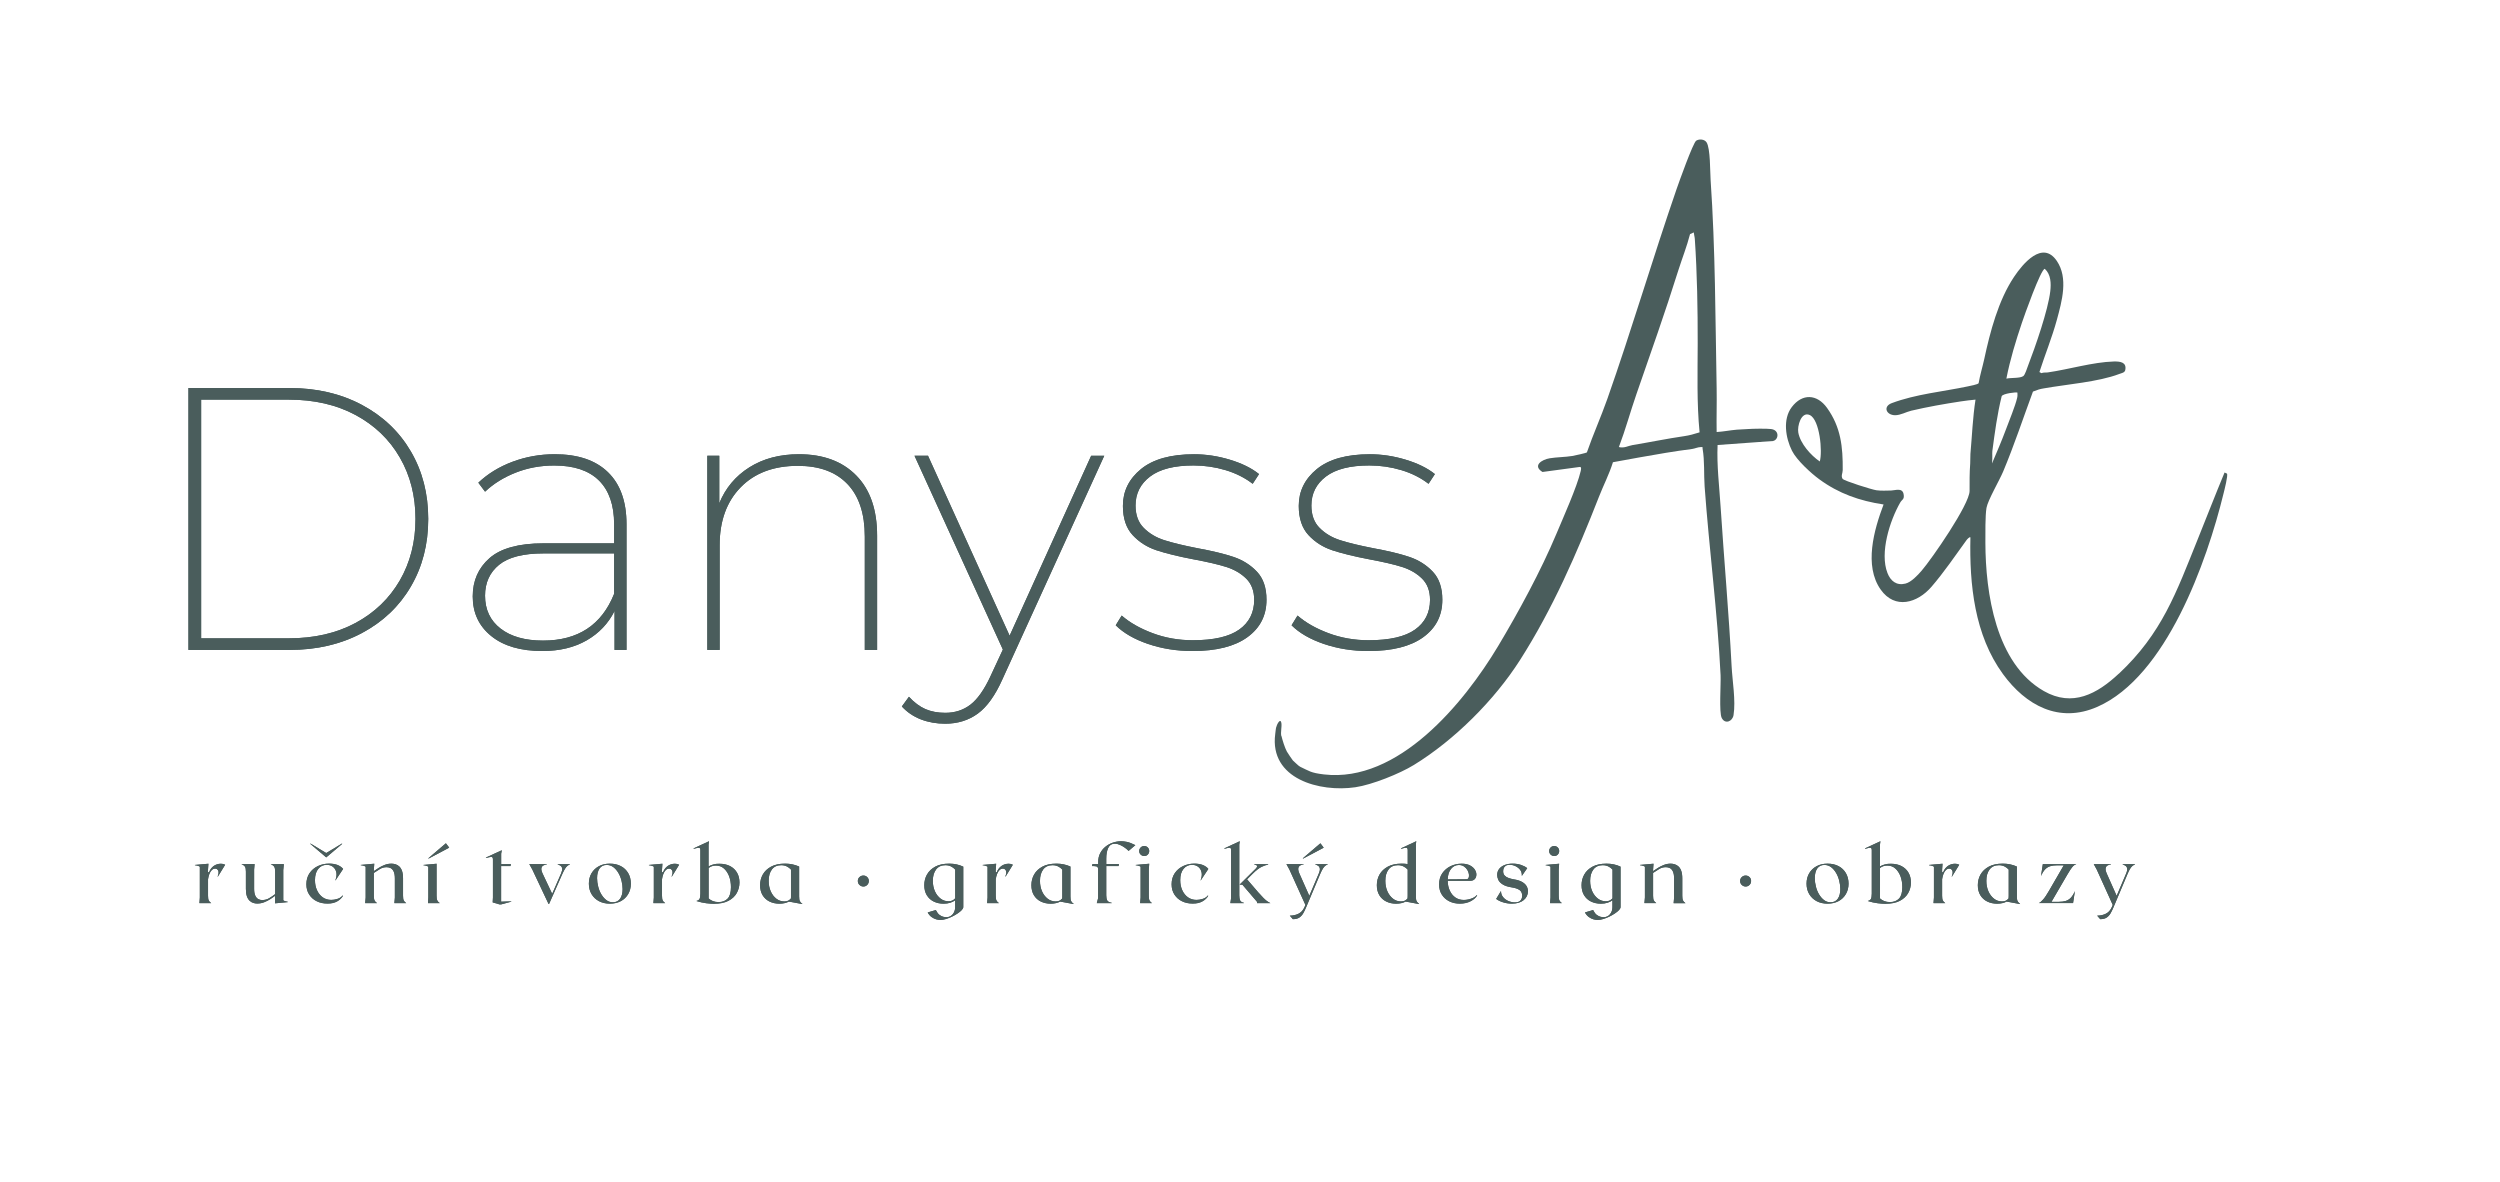 <?xml version="1.0" encoding="UTF-8"?>
<svg id="Vrstva_1" xmlns="http://www.w3.org/2000/svg" version="1.1" viewBox="0 0 476.13 225.19">
  <!-- Generator: Adobe Illustrator 29.7.1, SVG Export Plug-In . SVG Version: 2.1.1 Build 8)  -->
  <defs>
    <style>
      .st0 {
        fill: #4a5d5c;
      }
    </style>
  </defs>
  <g>
    <path class="st0" d="M40.69,164.94c-.4.3-.69.69-.87,1.18h-.2v-.49l.08-1.13-2.57.23v.06c.16,0,.33.04.51.09.18.05.32.11.42.18v5.88l-.08,1.06h2.24c-.22-.15-.38-.33-.47-.52s-.13-.5-.13-.9v-3.12c.05-.36.14-.69.25-1,.12-.31.27-.56.46-.75s.41-.28.65-.28c.27,0,.46.13.58.38.12.26.08.63-.12,1.13h.06l1.38-2.25c-.14-.07-.28-.12-.41-.15s-.26-.04-.41-.04c-.51,0-.97.15-1.37.44"/>
    <path class="st0" d="M53.97,165.63l.09-1.06h-2.48v.03c.35.15.57.32.67.51.1.19.15.49.15.91v4.27c-.36.28-.73.53-1.13.77-.39.24-.85.36-1.37.36-.23,0-.47-.06-.7-.18s-.42-.33-.57-.64-.23-.75-.23-1.32v-3.66l.09-1.06h-2.48v.03c.35.15.57.32.67.51.1.19.15.49.15.91v3.29c0,.58.07,1.05.2,1.42.13.36.31.64.53.84.22.2.45.34.7.41.25.08.49.11.71.11.48,0,.93-.08,1.35-.25.42-.16.8-.36,1.16-.59.35-.23.66-.44.91-.64v1.44l2.42-.23v-.06c-.12-.02-.27-.05-.44-.1s-.31-.1-.42-.18v-5.84"/>
    <path class="st0" d="M64.23,171.67c.5-.29.86-.64,1.09-1.05l-.08-.06c-.23.31-.56.52-.99.65-.42.13-.81.19-1.17.19-.62,0-1.17-.17-1.63-.5-.46-.33-.82-.78-1.08-1.36-.26-.57-.38-1.21-.38-1.91,0-.93.21-1.65.63-2.15.42-.51.95-.76,1.61-.76.47,0,.87.13,1.19.38s.53.6.63,1.04c.1.44.03.96-.19,1.55h.03l1.46-2.19c-.24-.3-.58-.54-1.03-.74-.45-.19-1-.29-1.63-.29-.77,0-1.48.16-2.14.47-.66.32-1.19.77-1.59,1.36s-.6,1.3-.6,2.11c0,.76.18,1.41.54,1.96s.84.98,1.44,1.27c.6.3,1.27.44,2.01.44.75.03,1.38-.12,1.88-.41M65.15,160.73v-.09l-3.02,1.82-3.02-1.82v.09l3.02,2.56,3.02-2.56"/>
    <path class="st0" d="M77.36,172c-.22-.15-.38-.33-.47-.52-.09-.19-.13-.5-.13-.9v-3.31c0-.58-.07-1.05-.2-1.42-.13-.36-.31-.64-.53-.84s-.46-.34-.72-.41c-.26-.08-.51-.11-.76-.11-.46,0-.9.08-1.31.25-.41.16-.79.35-1.13.57s-.65.42-.91.6v-.28l.08-1.13-2.57.23v.06c.16,0,.33.04.51.09s.32.11.42.18v5.88l-.09,1.06h2.25c-.22-.15-.38-.33-.47-.52-.09-.19-.13-.5-.13-.9v-4.33c.36-.23.73-.47,1.13-.72.39-.25.83-.37,1.31-.37.27,0,.52.06.75.17s.43.32.58.64c.15.31.23.76.23,1.34v3.65l-.09,1.04h2.25"/>
    <path class="st0" d="M83.74,172c-.22-.15-.38-.33-.47-.52-.09-.19-.13-.5-.13-.9v-6.08l-2.5.23v.06c.16,0,.33.04.51.09s.32.11.42.18v5.88l-.06,1.06h2.23M85.55,161.43l-.63-.83-3.35,2.86.06.05,3.92-2.08"/>
    <path class="st0" d="M95.44,172.25l1.93-.52v-.06l-1.93.06v-6.78h1.78l.08-.37h-1.85v-1.99l.12-.66-3.02,1.39v.09c.51-.14.86-.21,1.05-.21.19,0,.28.17.28.5v7.24l-.05.92,1.29.38h.32"/>
    <path class="st0" d="M106.23,164.64c.18.06.36.15.53.25.17.11.27.28.31.51s-.04.57-.23,1.01l-1.67,3.83-1.81-3.83c-.2-.44-.29-.78-.25-1.03s.16-.42.36-.54c.2-.11.43-.18.68-.21v-.06h-3.34l.58,1.04,3.09,6.56h.09l2.54-5.74c.2-.44.38-.78.53-1.01s.29-.41.44-.52c.14-.11.3-.2.46-.26v-.06h-2.33v.06"/>
    <path class="st0" d="M115.48,171.43c-.37-.28-.69-.65-.96-1.1-.27-.45-.47-.95-.6-1.49-.14-.54-.21-1.06-.21-1.59,0-.79.16-1.4.47-1.85.32-.44.77-.67,1.36-.67.47,0,.89.14,1.26.41.37.28.69.64.96,1.1.27.45.47.95.6,1.49.14.54.21,1.07.21,1.59,0,.78-.16,1.39-.47,1.84-.32.45-.77.67-1.36.67-.46.02-.88-.12-1.26-.4M114.07,164.97c-.6.32-1.07.77-1.41,1.34-.34.57-.51,1.24-.51,1.99s.17,1.42.51,1.99c.34.57.81,1.02,1.41,1.34.6.32,1.3.48,2.08.48s1.49-.16,2.09-.48c.6-.32,1.06-.77,1.4-1.35.34-.58.51-1.24.51-1.98s-.17-1.43-.51-2.01c-.34-.57-.8-1.02-1.4-1.33-.6-.32-1.29-.47-2.09-.47-.79-.01-1.48.15-2.08.48"/>
    <path class="st0" d="M127.15,164.94c-.4.3-.69.69-.87,1.18h-.2v-.49l.08-1.13-2.57.23v.06c.16,0,.33.04.51.09s.32.11.42.18v5.88l-.08,1.06h2.24c-.22-.15-.38-.33-.47-.52-.09-.19-.13-.5-.13-.9v-3.12c.05-.36.14-.69.25-1,.12-.31.27-.56.46-.75s.41-.28.65-.28c.27,0,.46.13.58.38.12.26.08.63-.12,1.13h.06l1.38-2.25c-.14-.07-.28-.12-.41-.15s-.26-.04-.41-.04c-.5,0-.96.15-1.37.44"/>
    <path class="st0" d="M135.78,171.62c-.31-.12-.58-.29-.82-.51v-5.8c.18-.14.39-.26.62-.34s.49-.12.77-.12c.59,0,1.1.18,1.52.55.42.37.75.86.99,1.48.23.62.35,1.31.35,2.08,0,1.01-.21,1.74-.63,2.18-.42.44-1,.67-1.73.67-.4,0-.76-.07-1.07-.19M135.86,164.63c-.35.1-.65.22-.9.38v-4.18l.08-.61-2.93,1.36v.09c.48-.14.81-.21,1-.21s.28.15.28.46v8.29c0,.5-.06.84-.17,1.02-.11.18-.3.3-.57.36v.02c.67.21,1.3.35,1.88.42.58.07,1.07.1,1.45.1,1.1,0,2.01-.18,2.73-.55.71-.37,1.25-.86,1.6-1.48s.53-1.29.53-2.01-.15-1.33-.46-1.87c-.31-.54-.75-.96-1.32-1.26-.57-.3-1.25-.45-2.04-.45-.42-.03-.81.02-1.16.12"/>
    <path class="st0" d="M147,165.59c.41-.54,1.01-.81,1.78-.81.4,0,.75.08,1.06.23s.57.35.8.6v4.95c0,.12,0,.23,0,.32,0,.09,0,.17-.02.25-.15.17-.33.31-.52.41s-.43.15-.72.15c-.56,0-1.07-.17-1.52-.52s-.81-.82-1.07-1.41c-.26-.59-.39-1.26-.39-1.99,0-.92.2-1.64.61-2.18M152.2,165.05c-.82-.38-1.71-.57-2.68-.57-1.07,0-1.96.19-2.66.57s-1.23.88-1.58,1.5-.52,1.3-.52,2.04.16,1.37.47,1.89c.32.53.75.93,1.31,1.21.56.28,1.19.42,1.91.42.36,0,.69-.04,1-.11s.58-.17.83-.31l-.02.02,2.54.47v-.05c-.22-.15-.38-.32-.47-.51-.09-.18-.13-.48-.13-.89v-5.68"/>
    <path class="st0" d="M165.17,168.53c.2-.2.3-.45.3-.75s-.1-.53-.3-.73-.45-.3-.74-.3-.53.1-.74.3-.31.44-.31.73.1.55.31.75c.21.2.46.31.74.31.29,0,.54-.11.74-.31"/>
    <path class="st0" d="M179.12,171.13c-.45-.35-.81-.81-1.07-1.4-.26-.59-.39-1.25-.39-1.98,0-.9.21-1.62.62-2.16.41-.54,1.01-.81,1.78-.81.4,0,.75.08,1.06.23s.57.35.8.6v5.48c-.15.17-.33.31-.53.41s-.45.15-.74.15c-.57,0-1.08-.17-1.53-.52M178.13,165.05c-.7.38-1.23.88-1.58,1.5s-.52,1.3-.52,2.04.16,1.37.47,1.89c.32.53.75.93,1.31,1.21.56.28,1.19.42,1.91.42.46,0,.88-.06,1.25-.18s.69-.27.94-.47v1.32c0,.53-.16.98-.47,1.35-.31.37-.71.55-1.19.55-.15,0-.35-.02-.58-.07s-.48-.17-.74-.36c-.26-.19-.49-.51-.7-.93l-1.55.46c.2.37.45.66.74.87.29.21.58.35.88.44.3.08.56.12.8.12.33,0,.68-.06,1.07-.18.39-.12.77-.27,1.16-.46.38-.19.74-.39,1.06-.61.33-.22.59-.43.78-.64s.29-.4.29-.56v-7.7c-.82-.38-1.71-.57-2.68-.57-1.06-.01-1.95.18-2.65.56"/>
    <path class="st0" d="M190.71,164.94c-.4.3-.69.69-.87,1.18h-.2v-.49l.08-1.13-2.57.23v.06c.16,0,.33.04.51.09s.32.11.42.18v5.88l-.08,1.06h2.24c-.22-.15-.38-.33-.47-.52s-.13-.5-.13-.9v-3.12c.05-.36.14-.69.25-1,.12-.31.27-.56.46-.75s.41-.28.65-.28c.27,0,.46.13.58.38.12.26.08.63-.12,1.13h.06l1.38-2.25c-.14-.07-.28-.12-.41-.15s-.26-.04-.41-.04c-.5,0-.97.15-1.37.44"/>
    <path class="st0" d="M198.67,165.59c.41-.54,1.01-.81,1.78-.81.4,0,.75.08,1.06.23s.57.35.8.6v4.95c0,.12,0,.23,0,.32,0,.09,0,.17-.02.25-.15.17-.33.31-.52.41s-.43.15-.72.15c-.56,0-1.07-.17-1.52-.52s-.81-.82-1.07-1.41c-.26-.59-.39-1.26-.39-1.99,0-.92.2-1.64.61-2.18M203.87,165.05c-.82-.38-1.71-.57-2.68-.57-1.07,0-1.96.19-2.66.57s-1.23.88-1.58,1.5-.52,1.3-.52,2.04.16,1.37.47,1.89c.32.53.75.93,1.31,1.21.56.28,1.19.42,1.91.42.36,0,.69-.04,1-.11s.58-.17.83-.31l-.02.02,2.54.47v-.05c-.22-.15-.38-.32-.47-.51-.09-.18-.13-.48-.13-.89v-5.68"/>
    <path class="st0" d="M211.92,160.49c-.52.18-.98.44-1.4.78s-.75.76-1,1.25-.37,1.05-.37,1.68v.37h-1.09l-.08.37c.36,0,.64.02.85.07s.31.25.31.6v5.44l-.25.95h2.83v-.06c-.46-.08-.75-.24-.86-.47s-.17-.55-.17-.96v-5.57h2.34l.08-.37h-2.42v-1.01c0-.85.12-1.54.37-2.07.25-.53.67-.8,1.27-.8.33,0,.66.08.99.23s.64.33.93.54c.29.21.52.41.69.6l1.29-1.1c-.64-.33-1.18-.53-1.61-.62-.43-.09-.8-.13-1.12-.13-.53.01-1.06.1-1.58.28"/>
    <path class="st0" d="M219.39,172c-.22-.15-.38-.33-.47-.52s-.13-.5-.13-.9v-4.95l.08-1.13-2.57.23v.06c.16,0,.33.04.51.09s.32.11.42.18v5.88l-.09,1.06h2.25M218.6,162.75c.18-.18.27-.41.27-.67s-.09-.49-.27-.67c-.18-.18-.4-.28-.67-.28s-.51.09-.69.28c-.18.18-.28.41-.28.67s.09.49.28.67c.18.18.41.28.69.28s.49-.09.67-.28"/>
    <path class="st0" d="M229.02,171.67c.5-.29.86-.64,1.09-1.05l-.08-.06c-.23.31-.56.52-.99.65-.42.13-.81.19-1.17.19-.62,0-1.17-.17-1.63-.5s-.82-.78-1.08-1.36c-.26-.57-.38-1.21-.38-1.91,0-.93.21-1.65.63-2.15.42-.51.95-.76,1.61-.76.47,0,.87.13,1.19.38s.53.6.63,1.04c.1.44.03.96-.19,1.55h.03l1.45-2.19c-.23-.3-.58-.54-1.03-.74-.45-.19-1-.29-1.63-.29-.77,0-1.48.16-2.14.47-.66.32-1.19.77-1.59,1.36s-.6,1.3-.6,2.11c0,.76.18,1.41.54,1.96s.84.98,1.44,1.27c.6.3,1.27.44,2.01.44.76.03,1.39-.12,1.89-.41"/>
    <path class="st0" d="M241.24,171.57c-.21-.16-.43-.36-.67-.61s-.54-.57-.9-.97l-2.16-2.51,1.04-1.04c.66-.66,1.24-1.11,1.74-1.35.5-.23.9-.37,1.22-.41l.03-.09h-2.62l-.03.09c.38.06.56.16.54.31-.02.14-.09.29-.24.43l-3.11,3.08h.54l2.79,3.26v.24h2.54c-.27-.13-.51-.28-.71-.43M236.04,160.82l.08-.61-2.93,1.36v.09c.48-.14.81-.21,1-.21s.28.15.28.46v9.14l-.14.95h2.57v-.06c-.38-.08-.62-.24-.72-.47s-.15-.55-.15-.96v-9.69"/>
    <path class="st0" d="M250.51,164.64c.18.06.36.15.53.25.17.11.28.28.32.51.05.23-.02.57-.21,1.01l-1.79,4.21-1.87-4.21c-.19-.44-.27-.78-.23-1.03.04-.25.16-.42.35-.54.19-.11.42-.18.67-.21v-.06h-3.28l.57,1.04,3.05,6.74-.17.4c-.26.59-.63,1.01-1.12,1.26-.49.25-1.05.38-1.68.38l.58.67c.53,0,.95-.11,1.26-.33s.55-.5.74-.84.36-.7.51-1.06l2.7-6.4c.19-.45.37-.79.52-1.03.15-.23.3-.41.44-.51.14-.11.3-.19.46-.25v-.06h-2.36v.06M251.47,160.61l-3.35,2.86.06.05,3.92-2.08-.63-.83"/>
    <path class="st0" d="M264.45,165.59c.41-.54,1.01-.81,1.78-.81.4,0,.75.08,1.06.23s.57.35.8.6v4.95c0,.12,0,.23-.01.32-.01.09-.01.17-.02.25-.15.17-.33.31-.52.41s-.43.15-.72.15c-.56,0-1.07-.17-1.52-.52-.45-.35-.81-.82-1.07-1.41s-.39-1.26-.39-1.99c-.01-.92.2-1.64.61-2.18M269.65,160.82l.08-.61-2.91,1.36v.09c.48-.14.81-.21,1-.21.18,0,.28.15.28.46v2.66c-.35-.06-.72-.09-1.12-.09-1.07,0-1.96.19-2.66.57s-1.23.88-1.58,1.5c-.35.62-.52,1.3-.52,2.04s.16,1.37.47,1.89c.32.53.75.93,1.31,1.21.56.28,1.19.42,1.91.42.36,0,.69-.04,1-.11s.58-.17.83-.31l-.02.02,2.54.47v-.05c-.22-.15-.38-.32-.47-.51-.09-.18-.13-.48-.13-.89v-9.91"/>
    <path class="st0" d="M278.82,165.02c.27.18.48.41.64.67.15.27.25.53.29.8s.02.5-.05.68c-.08.18-.21.28-.41.28l-3.57.03c.03-.86.24-1.53.64-2.01.39-.48.89-.73,1.48-.73.38,0,.71.1.98.28M280.58,171c-.29.14-.6.24-.92.31-.32.07-.62.1-.88.1-.61,0-1.15-.16-1.6-.47-.45-.32-.81-.75-1.06-1.3-.26-.55-.39-1.18-.4-1.88h4.27c.39,0,.68-.11.88-.33s.3-.49.31-.82-.09-.65-.29-.97-.51-.59-.93-.81c-.42-.22-.95-.33-1.59-.33-.75,0-1.45.16-2.1.47-.65.32-1.18.77-1.59,1.36-.4.59-.6,1.3-.6,2.13,0,.76.18,1.41.53,1.95.35.55.83.97,1.42,1.26.6.3,1.26.44,2,.44.8,0,1.49-.16,2.08-.47s.99-.68,1.22-1.11l-.08-.06c-.16.22-.38.39-.67.53"/>
    <path class="st0" d="M290.17,171.44c.55-.45.83-1.02.83-1.7,0-.32-.08-.63-.24-.93-.16-.3-.43-.57-.83-.81-.39-.24-.95-.42-1.68-.53-.33-.06-.64-.14-.94-.25-.3-.1-.55-.26-.74-.46-.19-.2-.29-.48-.29-.83,0-.18.03-.37.1-.56s.19-.35.38-.47c.18-.13.44-.19.78-.19.36,0,.72.08,1.08.25s.66.41.9.71c.24.31.34.68.31,1.12h.03l1-1.44c-.3-.25-.69-.45-1.18-.62s-1.02-.25-1.59-.25-1.05.08-1.5.25-.8.42-1.06.74c-.26.33-.39.72-.39,1.18,0,.28.07.57.21.9.14.32.42.62.83.88.41.27,1,.46,1.78.58.61.09,1.09.26,1.43.49.34.23.51.6.51,1.09,0,.36-.1.66-.31.9-.21.25-.57.37-1.08.37-.4,0-.8-.08-1.21-.25s-.75-.41-1.02-.74c-.27-.32-.41-.7-.41-1.14h-.03l-.89,1.47c.33.26.76.47,1.29.64s1.09.26,1.68.26c.95.01,1.7-.21,2.25-.66"/>
    <path class="st0" d="M297.46,172c-.22-.15-.38-.33-.47-.52s-.13-.5-.13-.9v-4.95l.08-1.13-2.57.23v.06c.16,0,.33.04.51.09.18.05.32.11.42.18v5.88l-.09,1.06h2.25M296.68,162.75c.18-.18.27-.41.27-.67s-.09-.49-.27-.67-.4-.28-.67-.28-.51.09-.69.28c-.18.18-.28.41-.28.67s.09.49.28.67.41.28.69.28c.26,0,.49-.09.67-.28"/>
    <path class="st0" d="M304.3,171.13c-.45-.35-.81-.81-1.07-1.4s-.39-1.25-.39-1.98c0-.9.21-1.62.62-2.16.41-.54,1.01-.81,1.78-.81.4,0,.75.08,1.06.23s.57.35.8.6v5.48c-.15.17-.33.31-.53.41s-.45.15-.74.15c-.57,0-1.07-.17-1.53-.52M303.31,165.05c-.7.38-1.23.88-1.58,1.5-.35.62-.52,1.3-.52,2.04s.16,1.37.47,1.89c.32.53.75.93,1.31,1.21.56.28,1.19.42,1.91.42.46,0,.88-.06,1.25-.18s.69-.27.94-.47v1.32c0,.53-.16.98-.47,1.35-.31.37-.71.55-1.19.55-.15,0-.35-.02-.58-.07-.23-.05-.48-.17-.74-.36-.26-.19-.49-.51-.7-.93l-1.55.46c.2.37.45.66.74.87.29.21.58.35.88.44.3.08.56.12.8.12.33,0,.68-.06,1.07-.18s.77-.27,1.16-.46c.38-.19.74-.39,1.06-.61.33-.22.59-.43.78-.64s.29-.4.29-.56v-7.7c-.82-.38-1.71-.57-2.68-.57-1.05-.01-1.94.18-2.65.56"/>
    <path class="st0" d="M320.99,172c-.22-.15-.38-.33-.47-.52s-.13-.5-.13-.9v-3.31c0-.58-.07-1.05-.2-1.42-.13-.36-.31-.64-.53-.84s-.46-.34-.72-.41c-.26-.08-.51-.11-.76-.11-.46,0-.9.08-1.31.25-.41.16-.79.35-1.13.57s-.65.42-.91.6v-.28l.08-1.13-2.57.23v.06c.16,0,.33.04.51.09.18.05.32.11.42.18v5.88l-.09,1.06h2.25c-.22-.15-.38-.33-.47-.52s-.13-.5-.13-.9v-4.33c.36-.23.73-.47,1.13-.72.39-.25.83-.37,1.31-.37.27,0,.52.06.75.17s.43.32.58.64c.15.31.23.76.23,1.34v3.65l-.09,1.06h2.25"/>
    <path class="st0" d="M333.2,168.53c.2-.2.3-.45.3-.75s-.1-.53-.3-.73c-.2-.2-.45-.3-.74-.3s-.53.1-.74.3-.31.44-.31.73.1.55.31.75.46.31.74.31c.29,0,.54-.11.74-.31"/>
    <path class="st0" d="M347.4,171.43c-.37-.28-.69-.65-.96-1.1-.27-.45-.47-.95-.6-1.49-.14-.54-.21-1.06-.21-1.59,0-.79.16-1.4.47-1.85.32-.44.77-.67,1.36-.67.47,0,.89.14,1.26.41.37.28.69.64.96,1.1.27.45.47.95.6,1.49.14.54.21,1.07.21,1.59,0,.78-.16,1.39-.47,1.84-.32.45-.77.67-1.36.67-.47.02-.89-.12-1.26-.4M345.98,164.97c-.6.32-1.07.77-1.41,1.34-.34.57-.51,1.24-.51,1.99s.17,1.42.51,1.99.81,1.02,1.41,1.34c.6.32,1.3.48,2.08.48s1.49-.16,2.09-.48c.6-.32,1.06-.77,1.4-1.35s.51-1.24.51-1.98-.17-1.43-.51-2.01c-.34-.57-.8-1.02-1.4-1.33-.6-.32-1.29-.47-2.09-.47-.78-.01-1.48.15-2.08.48"/>
    <path class="st0" d="M358.87,171.62c-.31-.12-.58-.29-.82-.51v-5.8c.18-.14.39-.26.62-.34.23-.08.49-.12.77-.12.59,0,1.1.18,1.52.55.42.37.75.86.99,1.48.23.62.35,1.31.35,2.08,0,1.01-.21,1.74-.63,2.18-.42.44-1,.67-1.73.67-.4,0-.76-.07-1.07-.19M358.95,164.63c-.35.1-.65.22-.9.38v-4.18l.08-.61-2.93,1.36v.09c.48-.14.81-.21,1-.21s.28.15.28.46v8.29c0,.5-.06.84-.17,1.02-.11.18-.3.3-.57.36v.02c.67.21,1.3.35,1.88.42.58.07,1.07.1,1.46.1,1.1,0,2.01-.18,2.73-.55.71-.37,1.25-.86,1.6-1.48s.53-1.29.53-2.01-.15-1.33-.46-1.87-.75-.96-1.32-1.26c-.57-.3-1.25-.45-2.04-.45-.43-.03-.82.02-1.17.12"/>
    <path class="st0" d="M370.95,164.94c-.4.3-.69.69-.87,1.18h-.2v-.49l.08-1.13-2.57.23v.06c.16,0,.33.04.51.09.18.05.32.11.42.18v5.88l-.08,1.06h2.24c-.22-.15-.38-.33-.47-.52s-.13-.5-.13-.9v-3.12c.05-.36.14-.69.25-1,.12-.31.27-.56.46-.75s.41-.28.65-.28c.27,0,.46.13.58.38.12.26.08.63-.12,1.13h.06l1.38-2.25c-.14-.07-.28-.12-.41-.15s-.26-.04-.41-.04c-.5,0-.96.15-1.37.44"/>
    <path class="st0" d="M378.92,165.59c.41-.54,1.01-.81,1.78-.81.4,0,.75.08,1.06.23s.57.35.8.6v4.95c0,.12,0,.23-.01.32-.01.09-.01.17-.02.25-.15.17-.33.31-.52.41s-.43.15-.72.15c-.56,0-1.07-.17-1.52-.52-.45-.35-.81-.82-1.07-1.41s-.39-1.26-.39-1.99c-.01-.92.19-1.64.61-2.18M384.12,165.05c-.82-.38-1.71-.57-2.68-.57-1.07,0-1.96.19-2.66.57s-1.23.88-1.58,1.5c-.35.62-.52,1.3-.52,2.04s.16,1.37.47,1.89c.32.53.75.93,1.31,1.21.56.28,1.19.42,1.91.42.36,0,.69-.04,1-.11s.58-.17.83-.31l-.02.02,2.54.47v-.05c-.22-.15-.38-.32-.47-.51-.09-.18-.13-.48-.13-.89v-5.68"/>
    <path class="st0" d="M395.4,164.57h-6.34l-.35,2.28c.22-.53.47-.94.75-1.24s.6-.51.98-.63c.38-.12.84-.18,1.38-.18h1.23l-2.82,4.87c-.41.71-.77,1.26-1.09,1.62-.32.37-.59.6-.83.7h6.51l.35-2.28c-.22.53-.47.94-.75,1.24s-.6.51-.98.63c-.38.12-.84.18-1.38.18h-1.36l3.09-5.3c.39-.66.7-1.13.93-1.39.23-.26.46-.41.68-.45v-.05"/>
    <path class="st0" d="M404.27,164.64c.18.06.36.15.53.25.17.11.28.28.32.51.05.23-.02.57-.21,1.01l-1.79,4.21-1.87-4.21c-.19-.44-.27-.78-.23-1.03.04-.25.16-.42.35-.54.19-.11.42-.18.67-.21v-.06h-3.28l.57,1.04,3.05,6.74-.17.4c-.26.59-.63,1.01-1.12,1.26s-1.05.38-1.68.38l.58.67c.53,0,.95-.11,1.26-.33s.55-.5.74-.84.36-.7.51-1.06l2.7-6.4c.19-.45.37-.79.52-1.03.15-.23.3-.41.44-.51.14-.11.3-.19.46-.25v-.06h-2.36v.06"/>
    <path class="st0" d="M38.31,121.57v-45.46h16.67c4.85,0,9.08.97,12.72,2.92,3.63,1.95,6.45,4.64,8.44,8.09,2,3.44,2.99,7.35,2.99,11.72s-1,8.28-2.99,11.72c-2,3.44-4.81,6.14-8.44,8.09-3.63,1.95-7.87,2.92-12.72,2.92h-16.67M35.89,123.78h19.24c5.18,0,9.77-1.07,13.79-3.21,4.01-2.14,7.13-5.09,9.33-8.87,2.21-3.78,3.31-8.06,3.31-12.86s-1.1-9.08-3.31-12.86-5.32-6.73-9.33-8.87-8.61-3.21-13.79-3.21h-19.24v49.88"/>
    <path class="st0" d="M103.43,122c-3.42,0-6.12-.76-8.09-2.28s-2.96-3.61-2.96-6.27c0-2.47.89-4.43,2.67-5.88s4.6-2.17,8.44-2.17h13.47v7.7c-2.37,5.93-6.88,8.9-13.53,8.9M105.64,86.51c-2.8,0-5.48.48-8.02,1.43s-4.71,2.28-6.52,3.99l1.28,1.71c1.61-1.52,3.56-2.73,5.84-3.63,2.28-.9,4.73-1.35,7.34-1.35,3.75,0,6.59.95,8.51,2.85,1.92,1.9,2.89,4.68,2.89,8.34v3.63h-13.46c-4.7,0-8.12.94-10.26,2.81-2.14,1.88-3.21,4.31-3.21,7.3,0,3.14,1.18,5.65,3.53,7.55s5.59,2.85,9.73,2.85c3.28,0,6.09-.68,8.44-2.03,2.35-1.35,4.12-3.22,5.31-5.59v7.41h2.28v-23.94c0-4.32-1.18-7.62-3.53-9.9-2.35-2.29-5.73-3.43-10.15-3.43"/>
    <path class="st0" d="M152.17,86.51c-3.66,0-6.8.83-9.44,2.49-2.64,1.66-4.55,3.94-5.74,6.84v-9.04h-2.28v36.98h2.35v-19.95c0-4.61,1.33-8.28,3.99-11.01s6.29-4.1,10.9-4.1c4.08,0,7.23,1.15,9.44,3.46,2.21,2.3,3.31,5.64,3.31,10.01v21.59h2.35v-21.73c0-4.99-1.33-8.82-3.99-11.51-2.65-2.69-6.29-4.03-10.89-4.03"/>
    <path class="st0" d="M207.81,86.8l-15.53,34.27-15.54-34.27h-2.57l16.83,36.91-2.35,5.06c-1.19,2.57-2.46,4.37-3.81,5.42-1.35,1.04-2.96,1.57-4.81,1.57-1.43,0-2.68-.24-3.78-.71-1.09-.48-2.14-1.26-3.14-2.35l-1.35,1.85c1,1.09,2.21,1.91,3.63,2.46s2.97.82,4.63.82c2.37,0,4.44-.64,6.2-1.92s3.32-3.47,4.7-6.56l19.38-42.54h-2.49"/>
    <path class="st0" d="M227.12,123.99c4.56,0,8.05-.88,10.47-2.64s3.63-4.13,3.63-7.13c0-2.28-.61-4.06-1.82-5.34s-2.7-2.22-4.45-2.81c-1.76-.59-4.06-1.15-6.91-1.67-2.66-.52-4.76-1.03-6.31-1.53-1.54-.5-2.84-1.27-3.88-2.32-1.05-1.04-1.57-2.47-1.57-4.28,0-2.28.93-4.12,2.78-5.52,1.85-1.4,4.61-2.1,8.27-2.1,2.09,0,4.12.3,6.09.89s3.69,1.46,5.17,2.6l1.21-1.85c-1.42-1.14-3.28-2.05-5.56-2.74-2.28-.69-4.56-1.03-6.84-1.03-4.42,0-7.78.94-10.08,2.81-2.3,1.88-3.46,4.22-3.46,7.02,0,2.38.62,4.23,1.85,5.56,1.23,1.33,2.74,2.29,4.52,2.89,1.78.59,4.17,1.18,7.16,1.75,2.57.48,4.61.95,6.13,1.43s2.79,1.21,3.81,2.21,1.53,2.35,1.53,4.06c0,2.42-.95,4.31-2.85,5.66-1.9,1.35-4.85,2.03-8.84,2.03-2.71,0-5.26-.45-7.66-1.35-2.4-.9-4.36-2.02-5.88-3.35l-1.14,1.85c1.47,1.47,3.53,2.66,6.16,3.56,2.66.89,5.48,1.34,8.47,1.34"/>
    <path class="st0" d="M260.61,123.99c4.56,0,8.05-.88,10.47-2.64s3.63-4.13,3.63-7.13c0-2.28-.61-4.06-1.82-5.34-1.21-1.28-2.7-2.22-4.45-2.81-1.76-.59-4.06-1.15-6.91-1.67-2.66-.52-4.76-1.03-6.31-1.53-1.54-.5-2.84-1.27-3.88-2.32-1.05-1.04-1.57-2.47-1.57-4.28,0-2.28.93-4.12,2.78-5.52,1.85-1.4,4.61-2.1,8.27-2.1,2.09,0,4.12.3,6.09.89s3.69,1.46,5.17,2.6l1.21-1.85c-1.42-1.14-3.28-2.05-5.56-2.74-2.28-.69-4.56-1.03-6.84-1.03-4.42,0-7.78.94-10.08,2.81-2.3,1.88-3.46,4.22-3.46,7.02,0,2.38.62,4.23,1.85,5.56,1.23,1.33,2.74,2.29,4.52,2.89,1.78.59,4.17,1.18,7.16,1.75,2.57.48,4.61.95,6.13,1.43,1.52.48,2.79,1.21,3.81,2.21s1.53,2.35,1.53,4.06c0,2.42-.95,4.31-2.85,5.66s-4.85,2.03-8.84,2.03c-2.71,0-5.26-.45-7.66-1.35-2.4-.9-4.36-2.02-5.88-3.35l-1.14,1.85c1.47,1.47,3.53,2.66,6.16,3.56,2.66.89,5.47,1.34,8.47,1.34"/>
  </g>
  <path class="st0" d="M42.07,164.5c-.52,0-.98.15-1.39.44-.4.3-.69.69-.87,1.18h-.2v-.49l.08-1.13-2.57.23v.06c.16,0,.33.04.51.09.18.05.32.11.42.18v5.88l-.07,1.06h2.24c-.22-.15-.38-.33-.47-.52s-.13-.5-.13-.9v-3.12c.05-.36.14-.69.25-1,.12-.31.27-.56.46-.75s.41-.28.65-.28c.27,0,.46.13.58.38.12.26.08.63-.12,1.13h.06l1.38-2.25c-.14-.07-.28-.12-.41-.15-.12-.03-.26-.04-.4-.04"/>
  <path class="st0" d="M54.06,164.57h-2.48v.03c.35.15.57.32.67.51.1.19.15.49.15.91v4.27c-.36.28-.73.53-1.13.77-.39.24-.85.36-1.37.36-.23,0-.47-.06-.7-.18s-.42-.33-.57-.64-.23-.75-.23-1.32v-3.66l.09-1.06h-2.48v.03c.35.15.57.32.67.51.1.19.15.49.15.91v3.29c0,.58.07,1.05.2,1.42.13.36.31.64.53.84.22.2.45.34.7.41.25.08.49.11.71.11.48,0,.93-.08,1.35-.25.42-.16.8-.36,1.16-.59.35-.23.66-.44.91-.64v1.44l2.42-.23v-.06c-.12-.02-.27-.05-.44-.1s-.31-.1-.42-.18v-5.88l.11-1.02"/>
  <path class="st0" d="M62.67,164.48c-.77,0-1.48.16-2.14.47-.66.32-1.19.77-1.59,1.36s-.6,1.3-.6,2.11c0,.76.18,1.41.54,1.96s.84.98,1.44,1.27c.6.3,1.27.44,2.01.44s1.4-.15,1.9-.44c.5-.29.86-.64,1.09-1.05l-.08-.06c-.23.31-.56.52-.99.65-.42.13-.81.19-1.17.19-.62,0-1.17-.17-1.63-.5-.46-.33-.82-.78-1.08-1.36-.26-.57-.38-1.21-.38-1.91,0-.93.21-1.65.63-2.15.42-.51.95-.76,1.61-.76.47,0,.87.13,1.19.38s.53.6.63,1.04c.1.44.03.96-.19,1.55h.03l1.46-2.19c-.24-.3-.58-.54-1.03-.74-.47-.16-1.02-.26-1.65-.26M65.15,160.64l-3.02,1.82-3.02-1.82v.09l3.02,2.56,3.02-2.56v-.09"/>
  <path class="st0" d="M74.55,164.48c-.46,0-.9.08-1.31.25-.41.16-.79.35-1.13.57s-.65.42-.91.6v-.28l.08-1.13-2.57.23v.06c.16,0,.33.04.51.09s.32.11.42.18v5.88l-.09,1.07h2.25c-.22-.15-.38-.33-.47-.52-.09-.19-.13-.5-.13-.9v-4.33c.36-.23.73-.47,1.13-.72.39-.25.83-.37,1.31-.37.27,0,.52.06.75.17s.43.32.58.64c.15.31.23.76.23,1.34v3.65l-.09,1.04h2.25c-.22-.15-.38-.33-.47-.52-.09-.19-.13-.5-.13-.9v-3.31c0-.58-.07-1.05-.2-1.42-.13-.36-.31-.64-.53-.84s-.46-.34-.72-.41c-.26-.08-.51-.12-.76-.12"/>
  <path class="st0" d="M83.15,164.5l-2.5.23v.06c.16,0,.33.04.51.09s.32.11.42.18v5.88l-.07,1.06h2.24c-.22-.15-.38-.33-.47-.52-.09-.19-.13-.5-.13-.9v-6.08M84.92,160.61l-3.35,2.86.06.05,3.92-2.08-.63-.83"/>
  <path class="st0" d="M95.57,161.93l-3.02,1.39v.09c.49-.14.84-.21,1.03-.21h.02c.19,0,.28.17.28.5v7.24l-.05.92,1.29.38h.32l1.93-.52v-.06l-1.93.06v-6.78h1.78l.08-.37h-1.85v-1.99l.12-.65"/>
  <path class="st0" d="M108.55,164.57h-2.33v.06c.18.06.36.15.53.25.17.11.27.28.31.51s-.04.57-.23,1.01l-1.67,3.83-1.81-3.83c-.2-.44-.29-.78-.25-1.03s.16-.42.36-.54c.2-.11.43-.18.68-.21v-.06h-3.34l.58,1.04,3.09,6.56h.09l2.54-5.74c.2-.44.38-.78.53-1.01s.29-.41.44-.52c.14-.11.3-.2.46-.26v-.06"/>
  <path class="st0" d="M116.75,171.85c-.47,0-.89-.14-1.26-.42s-.69-.65-.96-1.1c-.27-.45-.47-.95-.6-1.49-.14-.54-.21-1.06-.21-1.59,0-.79.16-1.4.47-1.85.32-.44.77-.67,1.36-.67.47,0,.89.14,1.26.41.37.28.69.64.96,1.1.27.45.47.95.6,1.49.14.54.21,1.07.21,1.59,0,.78-.16,1.39-.47,1.84-.32.47-.77.69-1.36.69M116.15,164.48c-.79,0-1.48.16-2.08.48-.6.32-1.07.77-1.41,1.34-.34.57-.51,1.24-.51,1.99s.17,1.42.51,1.99c.34.57.81,1.02,1.41,1.34.6.32,1.3.48,2.08.48s1.49-.16,2.09-.48c.6-.32,1.06-.77,1.4-1.35.34-.58.51-1.24.51-1.98s-.17-1.43-.51-2.01c-.34-.57-.8-1.02-1.4-1.33s-1.29-.47-2.09-.47"/>
  <path class="st0" d="M128.54,164.5c-.52,0-.98.15-1.39.44-.4.3-.69.69-.87,1.18h-.2v-.49l.08-1.13-2.57.23v.06c.16,0,.33.04.51.09s.32.11.42.18v5.88l-.08,1.06h2.24c-.22-.15-.38-.33-.47-.52-.09-.19-.13-.5-.13-.9v-3.12c.05-.36.14-.69.25-1,.12-.31.27-.56.46-.75s.41-.28.65-.28c.27,0,.46.13.58.38.12.26.08.63-.12,1.13h.06l1.38-2.25c-.14-.07-.28-.12-.41-.15-.11-.03-.25-.04-.39-.04"/>
  <path class="st0" d="M136.86,171.8c-.41,0-.77-.06-1.08-.18s-.58-.29-.82-.51v-5.8c.18-.14.39-.26.62-.34s.49-.12.77-.12c.59,0,1.1.18,1.52.55.42.37.75.86.99,1.48.23.62.35,1.31.35,2.08,0,1.01-.21,1.74-.63,2.18-.41.44-.99.66-1.72.66M135.03,160.21l-2.93,1.36v.09c.48-.14.81-.21,1-.21s.28.15.28.46v8.29c0,.5-.06.84-.17,1.02-.11.18-.3.3-.57.36v.02c.67.21,1.3.35,1.88.42.58.07,1.07.1,1.45.1,1.1,0,2.01-.18,2.73-.55.71-.37,1.25-.86,1.6-1.48s.53-1.29.53-2.01-.15-1.33-.46-1.87c-.31-.54-.75-.96-1.32-1.26-.57-.3-1.25-.45-2.04-.45-.44,0-.83.05-1.18.15-.35.1-.65.22-.9.38v-4.18l.1-.64"/>
  <path class="st0" d="M149.37,171.67c-.56,0-1.07-.17-1.52-.52s-.81-.82-1.07-1.41c-.26-.59-.39-1.26-.39-1.99,0-.9.21-1.62.62-2.16.41-.54,1.01-.81,1.78-.81.4,0,.75.08,1.06.23s.57.35.8.6v4.95c0,.12,0,.23,0,.32,0,.09,0,.17-.02.25-.15.17-.33.31-.52.41-.21.08-.45.13-.73.13M149.52,164.48c-1.07,0-1.96.19-2.66.57s-1.23.88-1.58,1.5-.52,1.3-.52,2.04.16,1.37.47,1.89c.32.53.75.93,1.31,1.21.56.28,1.19.42,1.91.42.36,0,.69-.04,1-.11s.58-.17.83-.31l-.02.02,2.54.47v-.05c-.22-.15-.38-.32-.47-.51-.09-.18-.13-.48-.13-.89v-5.7c-.82-.36-1.71-.55-2.68-.55"/>
  <path class="st0" d="M164.42,166.75c-.29,0-.53.1-.74.3s-.31.44-.31.73.1.55.31.75c.21.2.46.31.74.31.3,0,.54-.1.74-.31.2-.2.3-.45.3-.75s-.1-.53-.3-.73c-.19-.2-.44-.3-.74-.3"/>
  <path class="st0" d="M180.64,171.65c-.56,0-1.07-.17-1.52-.52s-.81-.81-1.07-1.4c-.26-.59-.39-1.25-.39-1.98,0-.9.21-1.62.62-2.16.41-.54,1.01-.81,1.78-.81.4,0,.75.08,1.06.23s.57.35.8.6v5.48c-.15.17-.33.31-.53.41-.2.1-.45.15-.75.15M180.79,164.48c-1.07,0-1.96.19-2.66.57s-1.23.88-1.58,1.5-.52,1.3-.52,2.04.16,1.37.47,1.89c.32.53.75.93,1.31,1.21.56.28,1.19.42,1.91.42.46,0,.88-.06,1.25-.18s.69-.27.94-.47v1.32c0,.53-.16.98-.47,1.35-.31.37-.71.55-1.19.55-.15,0-.35-.02-.58-.07s-.48-.17-.74-.36c-.26-.19-.49-.51-.7-.93l-1.55.46c.2.37.45.66.74.87.29.21.58.35.88.44.3.08.56.12.8.12.33,0,.68-.06,1.07-.18.39-.12.77-.27,1.16-.46.38-.19.74-.39,1.06-.61.33-.22.59-.43.78-.64s.29-.4.29-.56v-7.7c-.8-.39-1.7-.58-2.67-.58"/>
  <path class="st0" d="M192.1,164.5c-.52,0-.98.15-1.39.44-.4.3-.69.69-.87,1.18h-.2v-.49l.08-1.13-2.57.23v.06c.16,0,.33.04.51.09s.32.11.42.18v5.88l-.08,1.06h2.24c-.22-.15-.38-.33-.47-.52s-.13-.5-.13-.9v-3.12c.05-.36.14-.69.25-1,.12-.31.27-.56.46-.75s.41-.28.65-.28c.27,0,.46.13.58.38.12.26.08.63-.12,1.13h.06l1.38-2.25c-.14-.07-.28-.12-.41-.15-.11-.03-.25-.04-.39-.04"/>
  <path class="st0" d="M201.04,171.67c-.56,0-1.07-.17-1.52-.52s-.81-.82-1.07-1.41c-.26-.59-.39-1.26-.39-1.99,0-.9.21-1.62.62-2.16.41-.54,1.01-.81,1.78-.81.4,0,.75.08,1.06.23s.57.35.8.6v4.95c0,.12,0,.23,0,.32,0,.09,0,.17-.02.25-.15.17-.33.31-.52.41-.2.08-.44.13-.73.13M201.19,164.48c-1.07,0-1.96.19-2.66.57s-1.23.88-1.58,1.5-.52,1.3-.52,2.04.16,1.37.47,1.89c.32.53.75.93,1.31,1.21.56.28,1.19.42,1.91.42.36,0,.69-.04,1-.11s.58-.17.83-.31l-.02.02,2.54.47v-.05c-.22-.15-.38-.32-.47-.51-.09-.18-.13-.48-.13-.89v-5.7c-.81-.36-1.71-.55-2.68-.55"/>
  <path class="st0" d="M213.52,160.22c-.55,0-1.08.09-1.6.27-.52.18-.98.44-1.4.78s-.75.76-1,1.25-.37,1.05-.37,1.68v.37h-1.09l-.08.37c.36,0,.64.02.85.07s.31.25.31.6v5.44l-.25.95h2.83v-.06c-.46-.08-.75-.24-.86-.47s-.17-.55-.17-.96v-5.57h2.34l.08-.37h-2.42v-1.01c0-.85.12-1.54.37-2.07.25-.53.67-.8,1.27-.8.33,0,.66.08.99.23s.64.33.93.54c.29.21.52.41.69.6l1.29-1.1c-.64-.33-1.18-.53-1.61-.62-.41-.07-.78-.12-1.1-.12"/>
  <path class="st0" d="M218.87,164.5l-2.57.23v.06c.16,0,.33.04.51.09s.32.11.42.18v5.88l-.09,1.06h2.25c-.22-.15-.38-.33-.47-.52s-.13-.5-.13-.9v-4.95l.08-1.13M217.93,161.13c-.28,0-.51.09-.69.28-.18.18-.28.41-.28.67s.09.49.28.67c.18.18.41.28.69.28s.49-.09.67-.28c.18-.18.27-.41.27-.67s-.09-.49-.27-.67c-.18-.19-.4-.28-.67-.28"/>
  <path class="st0" d="M227.46,164.48c-.77,0-1.48.16-2.14.47-.66.32-1.19.77-1.59,1.36s-.6,1.3-.6,2.11c0,.76.18,1.41.54,1.96s.84.98,1.44,1.27c.6.3,1.27.44,2.01.44s1.4-.15,1.9-.44c.5-.29.86-.64,1.09-1.05l-.08-.06c-.23.31-.56.52-.99.65-.42.13-.81.19-1.17.19-.62,0-1.17-.17-1.63-.5s-.82-.78-1.08-1.36c-.26-.57-.38-1.21-.38-1.91,0-.93.21-1.65.63-2.15.42-.51.95-.76,1.61-.76.47,0,.87.13,1.19.38s.53.6.63,1.04c.1.44.03.96-.19,1.55h.03l1.45-2.19c-.23-.3-.58-.54-1.03-.74-.46-.16-1.01-.26-1.64-.26"/>
  <path class="st0" d="M241.53,164.57h-2.62l-.03.09c.38.06.56.16.54.31-.02.14-.09.29-.24.43l-3.11,3.08h.54l2.79,3.26v.26h2.54c-.27-.13-.5-.28-.71-.44s-.43-.36-.67-.61-.54-.57-.9-.97l-2.16-2.51,1.04-1.04c.66-.66,1.24-1.11,1.74-1.35.5-.23.9-.37,1.22-.41l.03-.1M236.11,160.21l-2.93,1.36v.09c.48-.14.81-.21,1-.21s.28.15.28.46v9.14l-.14.95h2.57v-.06c-.38-.08-.62-.24-.72-.47s-.15-.55-.15-.96v-9.69l.09-.61"/>
  <path class="st0" d="M252.87,164.57h-2.36v.06c.18.06.36.15.53.25.17.11.28.28.32.51.05.23-.02.57-.21,1.01l-1.79,4.21-1.87-4.21c-.19-.44-.27-.78-.23-1.03.04-.25.16-.42.35-.54.19-.11.42-.18.67-.21v-.06h-3.28l.57,1.04,3.05,6.74-.17.4c-.26.59-.63,1.01-1.12,1.26-.49.25-1.05.38-1.68.38l.58.67c.53,0,.95-.11,1.26-.33s.55-.5.74-.84.36-.7.51-1.06l2.7-6.4c.19-.45.37-.79.52-1.03.15-.23.3-.41.44-.51.14-.11.3-.19.46-.25v-.06M251.47,160.61l-3.35,2.86.06.05,3.92-2.08-.63-.83"/>
  <path class="st0" d="M266.82,171.67c-.56,0-1.07-.17-1.52-.52-.45-.35-.81-.82-1.07-1.41s-.39-1.26-.39-1.99c0-.9.21-1.62.62-2.16.41-.54,1.01-.81,1.78-.81.4,0,.75.08,1.06.23s.57.35.8.6v4.95c0,.12,0,.23-.01.32-.01.09-.01.17-.02.25-.15.17-.33.31-.52.41-.21.08-.45.13-.73.13M269.73,160.21l-2.91,1.36v.09c.48-.14.81-.21,1-.21.18,0,.28.15.28.46v2.66c-.35-.06-.72-.09-1.12-.09-1.07,0-1.96.19-2.66.57s-1.23.88-1.58,1.5c-.35.62-.52,1.3-.52,2.04s.16,1.37.47,1.89c.32.53.75.93,1.31,1.21.56.28,1.19.42,1.91.42.36,0,.69-.04,1-.11s.58-.17.83-.31l-.02.02,2.54.47v-.05c-.22-.15-.38-.32-.47-.51-.09-.18-.13-.48-.13-.89v-9.92l.07-.6"/>
  <path class="st0" d="M275.72,167.48c.03-.86.24-1.53.64-2.01.39-.48.89-.73,1.48-.73.39,0,.72.09.99.28.27.18.48.41.64.67.15.27.25.53.29.8s.02.5-.05.68c-.08.18-.21.28-.41.28l-3.58.03M278.37,164.48c-.75,0-1.45.16-2.1.47-.65.32-1.18.77-1.59,1.36-.4.59-.6,1.3-.6,2.13,0,.76.18,1.41.53,1.95.35.55.83.97,1.42,1.26.6.3,1.26.44,2,.44.8,0,1.49-.16,2.08-.47s.99-.68,1.22-1.11l-.08-.06c-.15.21-.38.39-.67.53s-.6.24-.92.31c-.32.07-.62.1-.88.1-.61,0-1.15-.16-1.6-.47-.45-.32-.81-.75-1.06-1.3-.26-.55-.39-1.18-.4-1.88h4.27c.39,0,.68-.11.88-.33s.3-.49.31-.82-.09-.65-.29-.97-.51-.59-.93-.81c-.42-.22-.95-.33-1.59-.33"/>
  <path class="st0" d="M288.09,164.48c-.55,0-1.05.08-1.5.25s-.8.42-1.06.74c-.26.33-.39.72-.39,1.18,0,.28.07.57.21.9.14.32.42.62.83.88.41.27,1,.46,1.78.58.61.09,1.09.26,1.43.49.34.23.51.6.51,1.09,0,.36-.1.66-.31.9-.21.25-.57.37-1.08.37-.4,0-.8-.08-1.21-.25s-.75-.41-1.02-.74c-.27-.32-.41-.7-.41-1.14h-.03l-.89,1.47c.33.26.76.47,1.29.64s1.09.26,1.68.26c.95,0,1.7-.22,2.25-.67s.83-1.02.83-1.7c0-.32-.08-.63-.24-.93-.16-.3-.43-.57-.83-.81-.39-.24-.95-.42-1.68-.53-.33-.06-.64-.14-.94-.25-.3-.1-.55-.26-.74-.46-.19-.2-.29-.48-.29-.83,0-.18.03-.37.1-.56s.19-.35.38-.47c.18-.13.44-.19.78-.19.36,0,.72.08,1.08.25s.66.41.9.71c.24.31.34.68.31,1.12h.03l1-1.44c-.3-.25-.69-.45-1.18-.62-.49-.15-1.02-.24-1.59-.24"/>
  <path class="st0" d="M296.94,164.5l-2.57.23v.06c.16,0,.33.04.51.09.18.05.32.11.42.18v5.88l-.09,1.06h2.25c-.22-.15-.38-.33-.47-.52s-.13-.5-.13-.9v-4.95l.08-1.13M296.01,161.13c-.28,0-.51.09-.69.28-.18.18-.28.41-.28.67s.09.49.28.67.41.28.69.28.49-.09.67-.28c.18-.18.27-.41.27-.67s-.09-.49-.27-.67c-.18-.19-.41-.28-.67-.28"/>
  <path class="st0" d="M305.83,171.65c-.56,0-1.07-.17-1.52-.52-.45-.35-.81-.81-1.07-1.4s-.39-1.25-.39-1.98c0-.9.21-1.62.62-2.16.41-.54,1.01-.81,1.78-.81.4,0,.75.08,1.06.23s.57.35.8.6v5.48c-.15.17-.33.31-.53.41-.21.1-.46.15-.75.15M305.98,164.48c-1.07,0-1.96.19-2.67.57-.7.38-1.23.88-1.58,1.5-.35.62-.52,1.3-.52,2.04s.16,1.37.47,1.89c.32.53.75.93,1.31,1.21.56.28,1.19.42,1.91.42.46,0,.88-.06,1.25-.18s.69-.27.94-.47v1.32c0,.53-.16.98-.47,1.35-.31.37-.71.55-1.19.55-.15,0-.35-.02-.58-.07-.23-.05-.48-.17-.74-.36-.26-.19-.49-.51-.7-.93l-1.55.46c.2.37.45.66.74.87.29.21.58.35.88.44.3.08.56.12.8.12.33,0,.68-.06,1.07-.18s.77-.27,1.16-.46c.38-.19.74-.39,1.06-.61.33-.22.59-.43.78-.64s.29-.4.29-.56v-7.7c-.8-.39-1.69-.58-2.66-.58"/>
  <path class="st0" d="M318.19,164.48c-.46,0-.9.08-1.31.25-.41.16-.79.35-1.13.57s-.65.42-.91.6v-.28l.08-1.13-2.57.23v.06c.16,0,.33.04.51.09.18.05.32.11.42.18v5.88l-.09,1.06h2.25c-.22-.15-.38-.33-.47-.52s-.13-.5-.13-.9v-4.33c.36-.23.73-.47,1.13-.72.39-.25.83-.37,1.31-.37.27,0,.52.06.75.17s.43.32.58.64c.15.31.23.76.23,1.34v3.65l-.09,1.06h2.25c-.22-.15-.38-.33-.47-.52s-.13-.5-.13-.9v-3.31c0-.58-.07-1.05-.2-1.42-.13-.36-.31-.64-.53-.84s-.46-.34-.72-.41c-.27-.09-.52-.13-.76-.13"/>
  <path class="st0" d="M332.46,166.75c-.29,0-.53.1-.74.3s-.31.44-.31.73.1.55.31.75.46.31.74.31c.3,0,.54-.1.74-.31.2-.2.3-.45.3-.75s-.1-.53-.3-.73-.45-.3-.74-.3"/>
  <path class="st0" d="M348.66,171.85c-.47,0-.89-.14-1.26-.42s-.69-.65-.96-1.1c-.27-.45-.47-.95-.6-1.49-.14-.54-.21-1.06-.21-1.59,0-.79.16-1.4.47-1.85.32-.44.77-.67,1.36-.67.47,0,.89.14,1.26.41.37.28.69.64.96,1.1.27.45.47.95.6,1.49.14.54.21,1.07.21,1.59,0,.78-.16,1.39-.47,1.84-.31.47-.77.69-1.36.69M348.06,164.48c-.79,0-1.48.16-2.08.48-.6.32-1.07.77-1.41,1.34-.34.57-.51,1.24-.51,1.99s.17,1.42.51,1.99.81,1.02,1.41,1.34c.6.32,1.3.48,2.08.48s1.49-.16,2.09-.48c.6-.32,1.06-.77,1.4-1.35s.51-1.24.51-1.98-.17-1.43-.51-2.01c-.34-.57-.8-1.02-1.4-1.33-.59-.31-1.29-.47-2.09-.47"/>
  <path class="st0" d="M359.95,171.8c-.41,0-.77-.06-1.08-.18s-.58-.29-.82-.51v-5.8c.18-.14.39-.26.62-.34.23-.08.49-.12.77-.12.59,0,1.1.18,1.52.55.42.37.75.86.99,1.48.23.62.35,1.31.35,2.08,0,1.01-.21,1.74-.63,2.18-.41.44-.99.66-1.72.66M358.13,160.21l-2.93,1.36v.09c.48-.14.81-.21,1-.21s.28.15.28.46v8.29c0,.5-.06.84-.17,1.02-.11.18-.3.3-.57.36v.02c.67.21,1.3.35,1.88.42.58.07,1.07.1,1.46.1,1.1,0,2.01-.18,2.73-.55.71-.37,1.25-.86,1.6-1.48s.53-1.29.53-2.01-.15-1.33-.46-1.87-.75-.96-1.32-1.26c-.57-.3-1.25-.45-2.04-.45-.44,0-.83.05-1.18.15-.35.1-.65.22-.9.38v-4.18l.09-.64"/>
  <path class="st0" d="M372.34,164.5c-.52,0-.98.15-1.39.44-.4.3-.69.69-.87,1.18h-.2v-.49l.08-1.13-2.57.23v.06c.16,0,.33.04.51.09.18.05.32.11.42.18v5.88l-.08,1.06h2.24c-.22-.15-.38-.33-.47-.52s-.13-.5-.13-.9v-3.12c.05-.36.14-.69.25-1,.12-.31.27-.56.46-.75s.41-.28.65-.28c.27,0,.46.13.58.38.12.26.08.63-.12,1.13h.06l1.38-2.25c-.14-.07-.28-.12-.41-.15-.11-.03-.25-.04-.39-.04"/>
  <path class="st0" d="M381.28,171.67c-.56,0-1.07-.17-1.52-.52-.45-.35-.81-.82-1.07-1.41s-.39-1.26-.39-1.99c0-.9.21-1.62.62-2.16.41-.54,1.01-.81,1.78-.81.4,0,.75.08,1.06.23s.57.35.8.6v4.95c0,.12,0,.23-.01.32-.01.09-.01.17-.02.25-.15.17-.33.31-.52.41-.2.08-.44.13-.73.13M381.44,164.48c-1.07,0-1.96.19-2.66.57s-1.23.88-1.58,1.5c-.35.62-.52,1.3-.52,2.04s.16,1.37.47,1.89c.32.53.75.93,1.31,1.21.56.28,1.19.42,1.91.42.36,0,.69-.04,1-.11s.58-.17.83-.31l-.02.02,2.54.47v-.05c-.22-.15-.38-.32-.47-.51-.09-.18-.13-.48-.13-.89v-5.7c-.82-.36-1.71-.55-2.68-.55"/>
  <path class="st0" d="M395.4,164.57h-6.34l-.35,2.28c.22-.53.47-.94.75-1.24s.6-.51.98-.63c.38-.12.84-.18,1.38-.18h1.23l-2.82,4.87c-.41.71-.77,1.26-1.09,1.62-.32.37-.59.6-.83.7h6.51l.35-2.28c-.22.53-.47.94-.75,1.24s-.6.51-.98.63c-.38.12-.84.18-1.38.18h-1.36l3.09-5.3c.39-.66.7-1.13.93-1.39.23-.26.46-.41.68-.45v-.05"/>
  <path class="st0" d="M406.63,164.57h-2.36v.06c.18.06.36.15.53.25.17.11.28.28.32.51.05.23-.02.57-.21,1.01l-1.79,4.21-1.87-4.21c-.19-.44-.27-.78-.23-1.03.04-.25.16-.42.35-.54.19-.11.42-.18.67-.21v-.06h-3.28l.57,1.04,3.05,6.74-.17.4c-.26.59-.63,1.01-1.12,1.26s-1.05.38-1.68.38l.58.67c.53,0,.95-.11,1.26-.33s.55-.5.74-.84.36-.7.51-1.06l2.7-6.4c.19-.45.37-.79.52-1.03.15-.23.3-.41.44-.51.14-.11.3-.19.46-.25v-.06"/>
  <path class="st0" d="M38.31,121.57v-45.46h16.67c4.85,0,9.08.97,12.72,2.92,3.63,1.95,6.45,4.64,8.44,8.09,2,3.44,2.99,7.35,2.99,11.72s-1,8.28-2.99,11.72c-2,3.44-4.81,6.14-8.44,8.09-3.63,1.95-7.87,2.92-12.72,2.92h-16.67M55.13,73.9h-19.24v49.88h19.24c5.18,0,9.77-1.07,13.79-3.21,4.01-2.14,7.13-5.09,9.33-8.87,2.21-3.78,3.31-8.06,3.31-12.86s-1.1-9.08-3.31-12.86-5.32-6.73-9.33-8.87c-4.02-2.14-8.62-3.21-13.79-3.21"/>
  <path class="st0" d="M103.43,122c-3.42,0-6.12-.76-8.09-2.28s-2.96-3.61-2.96-6.27c0-2.47.89-4.43,2.67-5.88s4.6-2.17,8.44-2.17h13.47v7.7c-2.37,5.93-6.88,8.9-13.53,8.9M105.64,86.51c-2.8,0-5.48.48-8.02,1.43s-4.71,2.28-6.52,3.99l1.28,1.71c1.61-1.52,3.56-2.73,5.84-3.63,2.28-.9,4.73-1.35,7.34-1.35,3.75,0,6.59.95,8.51,2.85,1.92,1.9,2.89,4.68,2.89,8.34v3.63h-13.46c-4.7,0-8.12.94-10.26,2.81-2.14,1.88-3.21,4.31-3.21,7.3,0,3.14,1.18,5.65,3.53,7.55s5.59,2.85,9.73,2.85c3.28,0,6.09-.68,8.44-2.03,2.35-1.35,4.12-3.22,5.31-5.59v7.41h2.28v-23.94c0-4.32-1.18-7.62-3.53-9.9-2.35-2.29-5.73-3.43-10.15-3.43"/>
  <path class="st0" d="M152.17,86.51c-3.66,0-6.8.83-9.44,2.49-2.64,1.66-4.55,3.94-5.74,6.84v-9.04h-2.28v36.98h2.35v-19.95c0-4.61,1.33-8.28,3.99-11.01s6.29-4.1,10.9-4.1c4.08,0,7.23,1.15,9.44,3.46,2.21,2.3,3.31,5.64,3.31,10.01v21.59h2.35v-21.73c0-4.99-1.33-8.82-3.99-11.51-2.65-2.69-6.29-4.03-10.89-4.03"/>
  <path class="st0" d="M210.31,86.8h-2.49l-15.53,34.27-15.55-34.27h-2.57l16.83,36.91-2.35,5.06c-1.19,2.57-2.46,4.37-3.81,5.42-1.35,1.04-2.96,1.57-4.81,1.57-1.43,0-2.68-.24-3.78-.71-1.09-.48-2.14-1.26-3.14-2.35l-1.35,1.85c1,1.09,2.21,1.91,3.63,2.46s2.97.82,4.63.82c2.37,0,4.44-.64,6.2-1.92s3.32-3.47,4.7-6.56l19.39-42.55"/>
  <path class="st0" d="M227.4,86.51c-4.42,0-7.78.94-10.08,2.81-2.3,1.88-3.46,4.22-3.46,7.02,0,2.38.62,4.23,1.85,5.56,1.23,1.33,2.74,2.29,4.52,2.89,1.78.59,4.17,1.18,7.16,1.75,2.57.48,4.61.95,6.13,1.43s2.79,1.21,3.81,2.21,1.53,2.35,1.53,4.06c0,2.42-.95,4.31-2.85,5.66-1.9,1.35-4.85,2.03-8.84,2.03-2.71,0-5.26-.45-7.66-1.35-2.4-.9-4.36-2.02-5.88-3.35l-1.14,1.85c1.47,1.47,3.53,2.66,6.16,3.56,2.64.9,5.45,1.35,8.44,1.35,4.56,0,8.05-.88,10.47-2.64s3.63-4.13,3.63-7.13c0-2.28-.61-4.06-1.82-5.34-1.21-1.28-2.7-2.22-4.45-2.81-1.76-.59-4.06-1.15-6.91-1.67-2.66-.52-4.76-1.03-6.31-1.53-1.54-.5-2.84-1.27-3.88-2.32-1.05-1.04-1.57-2.47-1.57-4.28,0-2.28.93-4.12,2.78-5.52,1.85-1.4,4.61-2.1,8.27-2.1,2.09,0,4.12.3,6.09.89s3.69,1.46,5.17,2.6l1.21-1.85c-1.42-1.14-3.28-2.05-5.56-2.74-2.25-.69-4.53-1.04-6.81-1.04"/>
  <path class="st0" d="M260.89,86.51c-4.42,0-7.78.94-10.08,2.81-2.3,1.88-3.46,4.22-3.46,7.02,0,2.38.62,4.23,1.85,5.56,1.23,1.33,2.74,2.29,4.52,2.89,1.78.59,4.17,1.18,7.16,1.75,2.57.48,4.61.95,6.13,1.43,1.52.48,2.79,1.21,3.81,2.21s1.53,2.35,1.53,4.06c0,2.42-.95,4.31-2.85,5.66-1.9,1.35-4.85,2.03-8.84,2.03-2.71,0-5.26-.45-7.66-1.35-2.4-.9-4.36-2.02-5.88-3.35l-1.14,1.85c1.47,1.47,3.53,2.66,6.16,3.56,2.64.9,5.45,1.35,8.44,1.35,4.56,0,8.05-.88,10.47-2.64s3.63-4.13,3.63-7.13c0-2.28-.61-4.06-1.82-5.34-1.21-1.28-2.7-2.22-4.45-2.81-1.76-.59-4.06-1.15-6.91-1.67-2.66-.52-4.76-1.03-6.31-1.53-1.54-.5-2.84-1.27-3.88-2.32-1.05-1.04-1.57-2.47-1.57-4.28,0-2.28.93-4.12,2.78-5.52,1.85-1.4,4.61-2.1,8.27-2.1,2.09,0,4.12.3,6.09.89s3.69,1.46,5.17,2.6l1.21-1.85c-1.42-1.14-3.28-2.05-5.56-2.74-2.25-.69-4.53-1.04-6.81-1.04"/>
  <g>
    <path class="st0" d="M244.06,140.18c.18.76.62,2.2,1.03,2.96.11.21,1.07,1.63,1.15,1.7.33.27,1.04,1.03,1.38,1.19,1.74.81,1.98,1.16,4.53,1.46,14.12,1.65,26.62-13.51,33.16-24.42,3.9-6.51,8.19-14.42,11.11-21.4,1.27-3.03,3.94-8.98,4.62-11.92.06-.28.23-.92-.24-.81l-7.03.95c-1.95-1.2-.14-2.36,1.37-2.61,1.3-.22,3.01-.22,4.31-.44.41-.07,2.68-.56,2.78-.69,1.18-3.41,2.68-6.74,3.88-10.14,4.66-13.24,8.63-26.76,13.21-40.03.44-1.26,3.13-8.81,3.73-9.19s1.59-.27,1.97.32c.74,1.15.66,5.61.77,7.16.91,13.21.9,26.5,1.15,39.73.05,2.76-.05,5.52,0,8.28,1.34-.08,2.53-.34,3.86-.45.64-.05,1.5-.07,2.13-.12.89-.07,3.52-.11,4.37,0,1.67.2,1.46,2.07.37,2.28l-10.55.76c-.17,3.91.32,7.8.57,11.7.66,10.15,1.57,20.23,2.1,30.42.14,2.79.81,6.55.37,9.31-.19,1.22-1.6,1.82-2.25.56-.54-1.05-.14-6.48-.22-8.15-.59-12.01-2.17-23.97-3.04-35.94-.17-2.39.03-4.8-.39-7.22-.05-.29.14-.29-.28-.29-.62,0-1.15.29-1.73.37-1.69.22-3.3.45-4.97.73-3.37.57-6.73,1.16-10.09,1.79-.7,2.26-1.8,4.37-2.66,6.57-4.21,10.77-8.82,21.37-15.06,31.14-4.87,7.62-12.46,15.2-20.18,19.94-2.73,1.68-7.98,3.78-11.15,4.25-6.76,1-16.4-1.55-15.27-10.14.05-.35.11-1.02.15-1.17.15-.67.82-1.93,1.02-.95.12.79-.18,1.79-.01,2.51ZM322.59,44.26l-.72.33c-.6,2.35-1.5,4.6-2.23,6.9-2.51,8.01-5.24,15.67-7.98,23.58-1.16,3.34-2.08,6.76-3.34,10.07.99.27,1.79-.24,2.58-.37,3.27-.54,6.63-1.24,9.89-1.71.96-.14,1.83-.38,2.9-.72-.55-5.59-.37-11.26-.36-16.89.01-6.61-.1-13.34-.55-19.96-.03-.42-.17-.81-.2-1.23Z"/>
    <path class="st0" d="M403.54,128.31c8.23-7.72,10.92-15.43,15.01-25.58,1.71-4.24,3.38-8.55,5.12-12.74l.46.21c.24.31-.5,3.18-.65,3.78-3.16,12.97-10.91,34.86-24.02,40.63-7.31,3.22-13.64-.27-17.99-6.23-5.43-7.44-6.4-17.06-6.2-26.03-.15-.2-.69.44-.75.53-2.05,2.84-4.4,6.26-6.67,8.88-2.68,3.1-6.95,4.36-9.66.54-3.24-4.57-1.27-11.43.54-16.22-4.56-.69-8.51-2.07-12.23-4.79-1.63-1.19-4.31-3.65-5.21-5.44-1.23-2.45-1.79-6.01-.05-8.31,2-2.65,4.81-2.51,6.72.14,2.64,3.68,3.03,7.43,2.99,11.85,0,.58-.38,1.11-.02,1.67.29.39,5.66,2.07,6.43,2.17.86.12,1.93.07,2.81.05.74-.01,2.12-.59,2.37.66.21,1.07-.3,1.02-.64,1.63-1.99,3.47-3.93,9.58-2.43,13.42.59,1.52,1.72,2.44,3.42,2.02,1.1-.27,2.33-1.58,3.07-2.44,1.96-2.26,9.15-12.66,9.15-15.21,0-1.76-.02-3.35.12-5.23.04-.54,0-1.32.04-1.82.31-3.46.44-6.95.97-10.34-.92.09-1.92.2-2.8.34-3.15.48-6.33,1.04-9.44,1.77-.97.23-2.04.87-3.09.86-1.67-.02-2.34-1.65-.63-2.3,4.61-1.73,9.71-2.18,14.49-3.19.42-.09,1.88-.36,2.06-.6.27-1.56.74-3.08,1.08-4.63,1.1-5.12,2.67-11.15,5.67-15.63,1.66-2.49,5.41-7.04,8.14-3.04,2.22,3.25.98,7.67.02,11.2-.91,3.34-2.27,6.68-3.33,9.97l.39.21c.38-.17.81-.08,1.2-.14,3.98-.57,8.62-1.97,12.56-2.08,1.18-.03,2.51.1,2.2,1.63-.1.51-.72.58-1.15.75-3.95,1.51-10.03,1.97-14.37,2.74-.76.13-1.09.23-2.06.61-1.88,5.08-3.58,10.24-5.68,15.24-.7,1.67-2.92,5.46-3.17,6.91s-.21,5.02-.21,6.65c.03,9.53,1.96,22.99,11.13,28.23,5.46,3.12,10.16.55,14.28-3.31ZM382.13,72.11c.82-.2,2.62-.03,3.22-.49.33-.25.71-1.49.89-1.96,1.38-3.57,3.83-10.6,4.24-14.2.17-1.48.13-3.18-1.04-4.26-.75,0-3.95,9.04-4.36,10.27-1.17,3.48-2.26,7.04-2.96,10.64ZM384.23,74.77c-.13-.13-2.8.16-3.01.7-.84,3.42-1.31,6.91-1.77,10.4-.06.49.05,1.36-.07,2.4.91-2.14,1.84-4.29,2.65-6.47.61-1.66,1.78-4.45,2.14-6.03.08-.33.07-.66.05-.99ZM346.58,87.89c.55-1.85,0-7.96-1.9-8.84-1.64-.76-2.42,2.11-2.19,3.34.39,2.1,2.37,4.32,4.09,5.5Z"/>
  </g>
</svg>